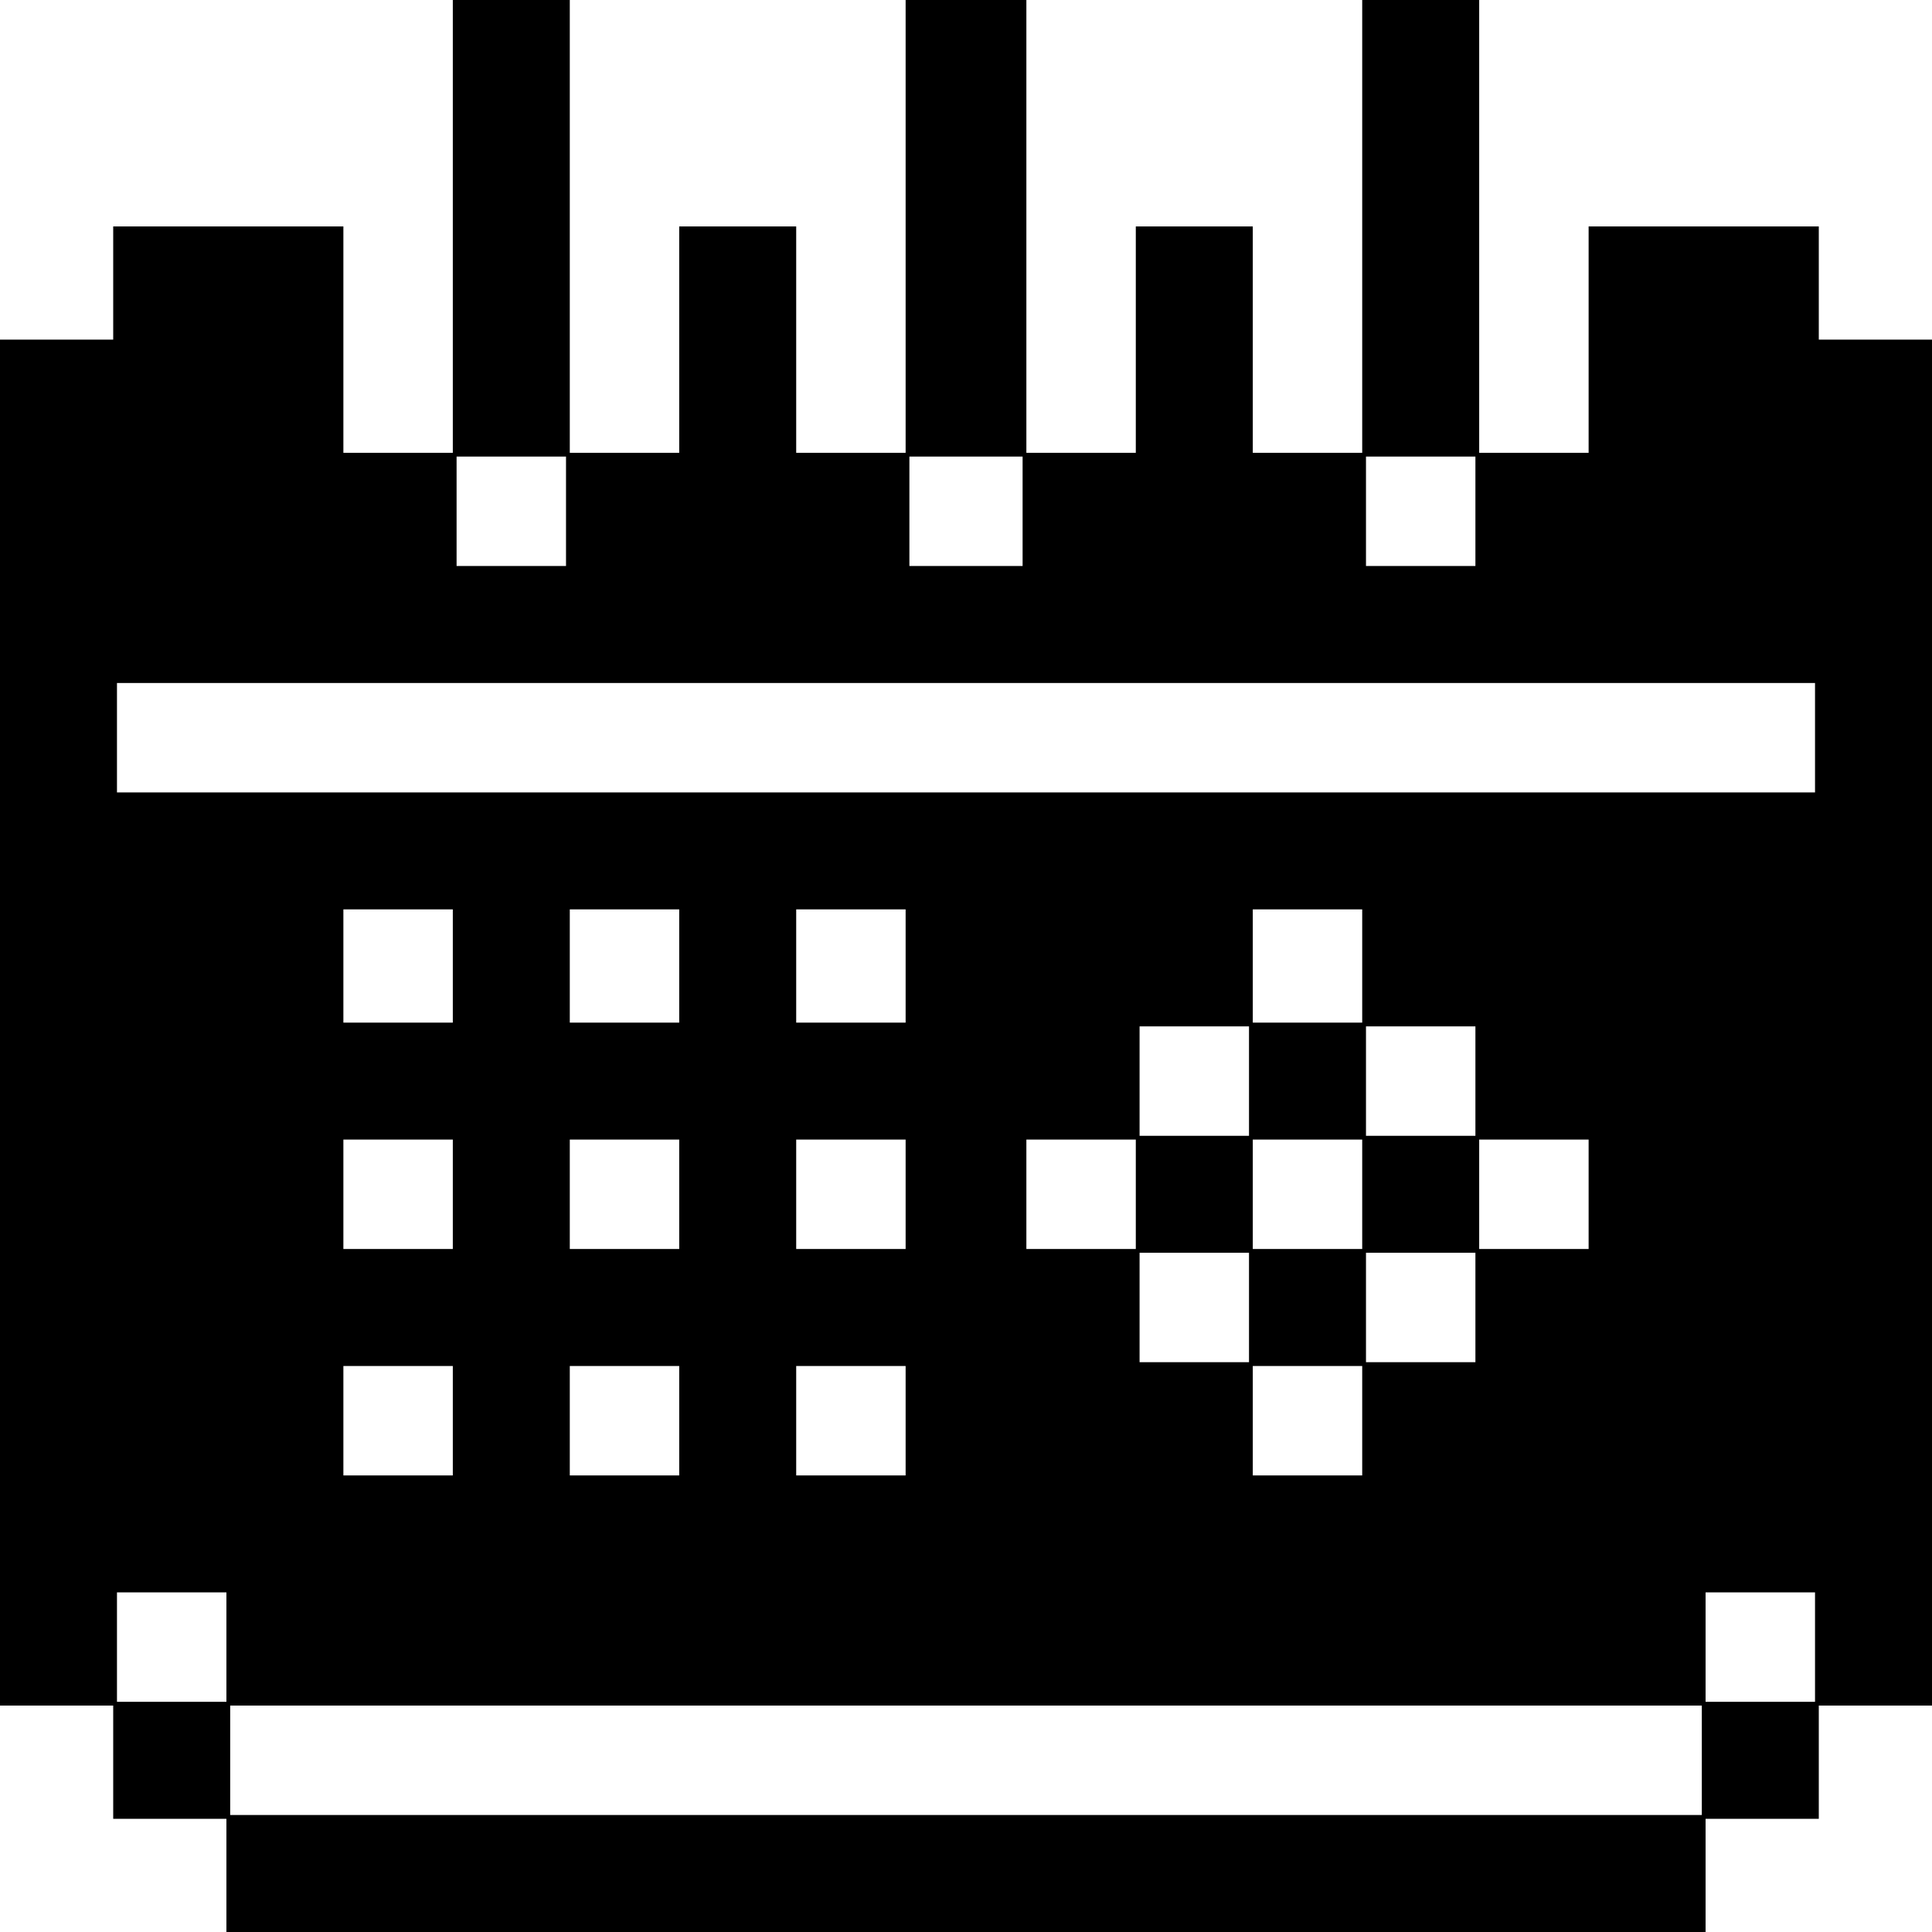 <?xml version="1.0" encoding="UTF-8"?>
<svg version="1.1" xmlns="http://www.w3.org/2000/svg" width="512" height="512">
<path d="M0 0 C10.23 0 20.46 0 31 0 C31 39.6 31 79.2 31 120 C40.57 120 50.14 120 60 120 C60 100.2 60 80.4 60 60 C70.23 60 80.46 60 91 60 C91 79.8 91 99.6 91 120 C100.57 120 110.14 120 120 120 C120 80.4 120 40.8 120 0 C130.56 0 141.12 0 152 0 C152 39.6 152 79.2 152 120 C161.57 120 171.14 120 181 120 C181 100.2 181 80.4 181 60 C191.23 60 201.46 60 212 60 C212 79.8 212 99.6 212 120 C221.57 120 231.14 120 241 120 C241 80.4 241 40.8 241 0 C251.23 0 261.46 0 272 0 C272 39.6 272 79.2 272 120 C281.57 120 291.14 120 301 120 C301 100.2 301 80.4 301 60 C321.13 60 341.26 60 362 60 C362 69.9 362 79.8 362 90 C371.9 90 381.8 90 392 90 C392 209.46 392 328.92 392 452 C382.1 452 372.2 452 362 452 C362 461.9 362 471.8 362 482 C352.1 482 342.2 482 332 482 C332 491.9 332 501.8 332 512 C202.64 512 73.28 512 -60 512 C-60 502.1 -60 492.2 -60 482 C-69.9 482 -79.8 482 -90 482 C-90 472.1 -90 462.2 -90 452 C-99.9 452 -109.8 452 -120 452 C-120 332.54 -120 213.08 -120 90 C-110.1 90 -100.2 90 -90 90 C-90 80.1 -90 70.2 -90 60 C-69.87 60 -49.74 60 -29 60 C-29 79.8 -29 99.6 -29 120 C-19.43 120 -9.86 120 0 120 C0 80.4 0 40.8 0 0 Z M1 121 C1 130.57 1 140.14 1 150 C10.57 150 20.14 150 30 150 C30 140.43 30 130.86 30 121 C20.43 121 10.86 121 1 121 Z M121 121 C121 130.57 121 140.14 121 150 C130.9 150 140.8 150 151 150 C151 140.43 151 130.86 151 121 C141.1 121 131.2 121 121 121 Z M242 121 C242 130.57 242 140.14 242 150 C251.57 150 261.14 150 271 150 C271 140.43 271 130.86 271 121 C261.43 121 251.86 121 242 121 Z M-89 181 C-89 190.57 -89 200.14 -89 210 C59.5 210 208 210 361 210 C361 200.43 361 190.86 361 181 C212.5 181 64 181 -89 181 Z M-29 241 C-29 250.9 -29 260.8 -29 271 C-19.43 271 -9.86 271 0 271 C0 261.1 0 251.2 0 241 C-9.57 241 -19.14 241 -29 241 Z M31 241 C31 250.9 31 260.8 31 271 C40.57 271 50.14 271 60 271 C60 261.1 60 251.2 60 241 C50.43 241 40.86 241 31 241 Z M91 241 C91 250.9 91 260.8 91 271 C100.57 271 110.14 271 120 271 C120 261.1 120 251.2 120 241 C110.43 241 100.86 241 91 241 Z M212 241 C212 250.9 212 260.8 212 271 C221.57 271 231.14 271 241 271 C241 261.1 241 251.2 241 241 C231.43 241 221.86 241 212 241 Z M182 272 C182 281.57 182 291.14 182 301 C191.57 301 201.14 301 211 301 C211 291.43 211 281.86 211 272 C201.43 272 191.86 272 182 272 Z M242 272 C242 281.57 242 291.14 242 301 C251.57 301 261.14 301 271 301 C271 291.43 271 281.86 271 272 C261.43 272 251.86 272 242 272 Z M-29 302 C-29 311.57 -29 321.14 -29 331 C-19.43 331 -9.86 331 0 331 C0 321.43 0 311.86 0 302 C-9.57 302 -19.14 302 -29 302 Z M31 302 C31 311.57 31 321.14 31 331 C40.57 331 50.14 331 60 331 C60 321.43 60 311.86 60 302 C50.43 302 40.86 302 31 302 Z M91 302 C91 311.57 91 321.14 91 331 C100.57 331 110.14 331 120 331 C120 321.43 120 311.86 120 302 C110.43 302 100.86 302 91 302 Z M152 302 C152 311.57 152 321.14 152 331 C161.57 331 171.14 331 181 331 C181 321.43 181 311.86 181 302 C171.43 302 161.86 302 152 302 Z M212 302 C212 311.57 212 321.14 212 331 C221.57 331 231.14 331 241 331 C241 321.43 241 311.86 241 302 C231.43 302 221.86 302 212 302 Z M272 302 C272 311.57 272 321.14 272 331 C281.57 331 291.14 331 301 331 C301 321.43 301 311.86 301 302 C291.43 302 281.86 302 272 302 Z M182 332 C182 341.57 182 351.14 182 361 C191.57 361 201.14 361 211 361 C211 351.43 211 341.86 211 332 C201.43 332 191.86 332 182 332 Z M242 332 C242 341.57 242 351.14 242 361 C251.57 361 261.14 361 271 361 C271 351.43 271 341.86 271 332 C261.43 332 251.86 332 242 332 Z M-29 362 C-29 371.57 -29 381.14 -29 391 C-19.43 391 -9.86 391 0 391 C0 381.43 0 371.86 0 362 C-9.57 362 -19.14 362 -29 362 Z M31 362 C31 371.57 31 381.14 31 391 C40.57 391 50.14 391 60 391 C60 381.43 60 371.86 60 362 C50.43 362 40.86 362 31 362 Z M91 362 C91 371.57 91 381.14 91 391 C100.57 391 110.14 391 120 391 C120 381.43 120 371.86 120 362 C110.43 362 100.86 362 91 362 Z M212 362 C212 371.57 212 381.14 212 391 C221.57 391 231.14 391 241 391 C241 381.43 241 371.86 241 362 C231.43 362 221.86 362 212 362 Z M-89 422 C-89 431.57 -89 441.14 -89 451 C-79.43 451 -69.86 451 -60 451 C-60 441.43 -60 431.86 -60 422 C-69.57 422 -79.14 422 -89 422 Z M332 422 C332 431.57 332 441.14 332 451 C341.57 451 351.14 451 361 451 C361 441.43 361 431.86 361 422 C351.43 422 341.86 422 332 422 Z M-59 452 C-59 461.57 -59 471.14 -59 481 C69.7 481 198.4 481 331 481 C331 471.43 331 461.86 331 452 C202.3 452 73.6 452 -59 452 Z " fill="#000000" transform="translate(120,0)"/>
</svg>
